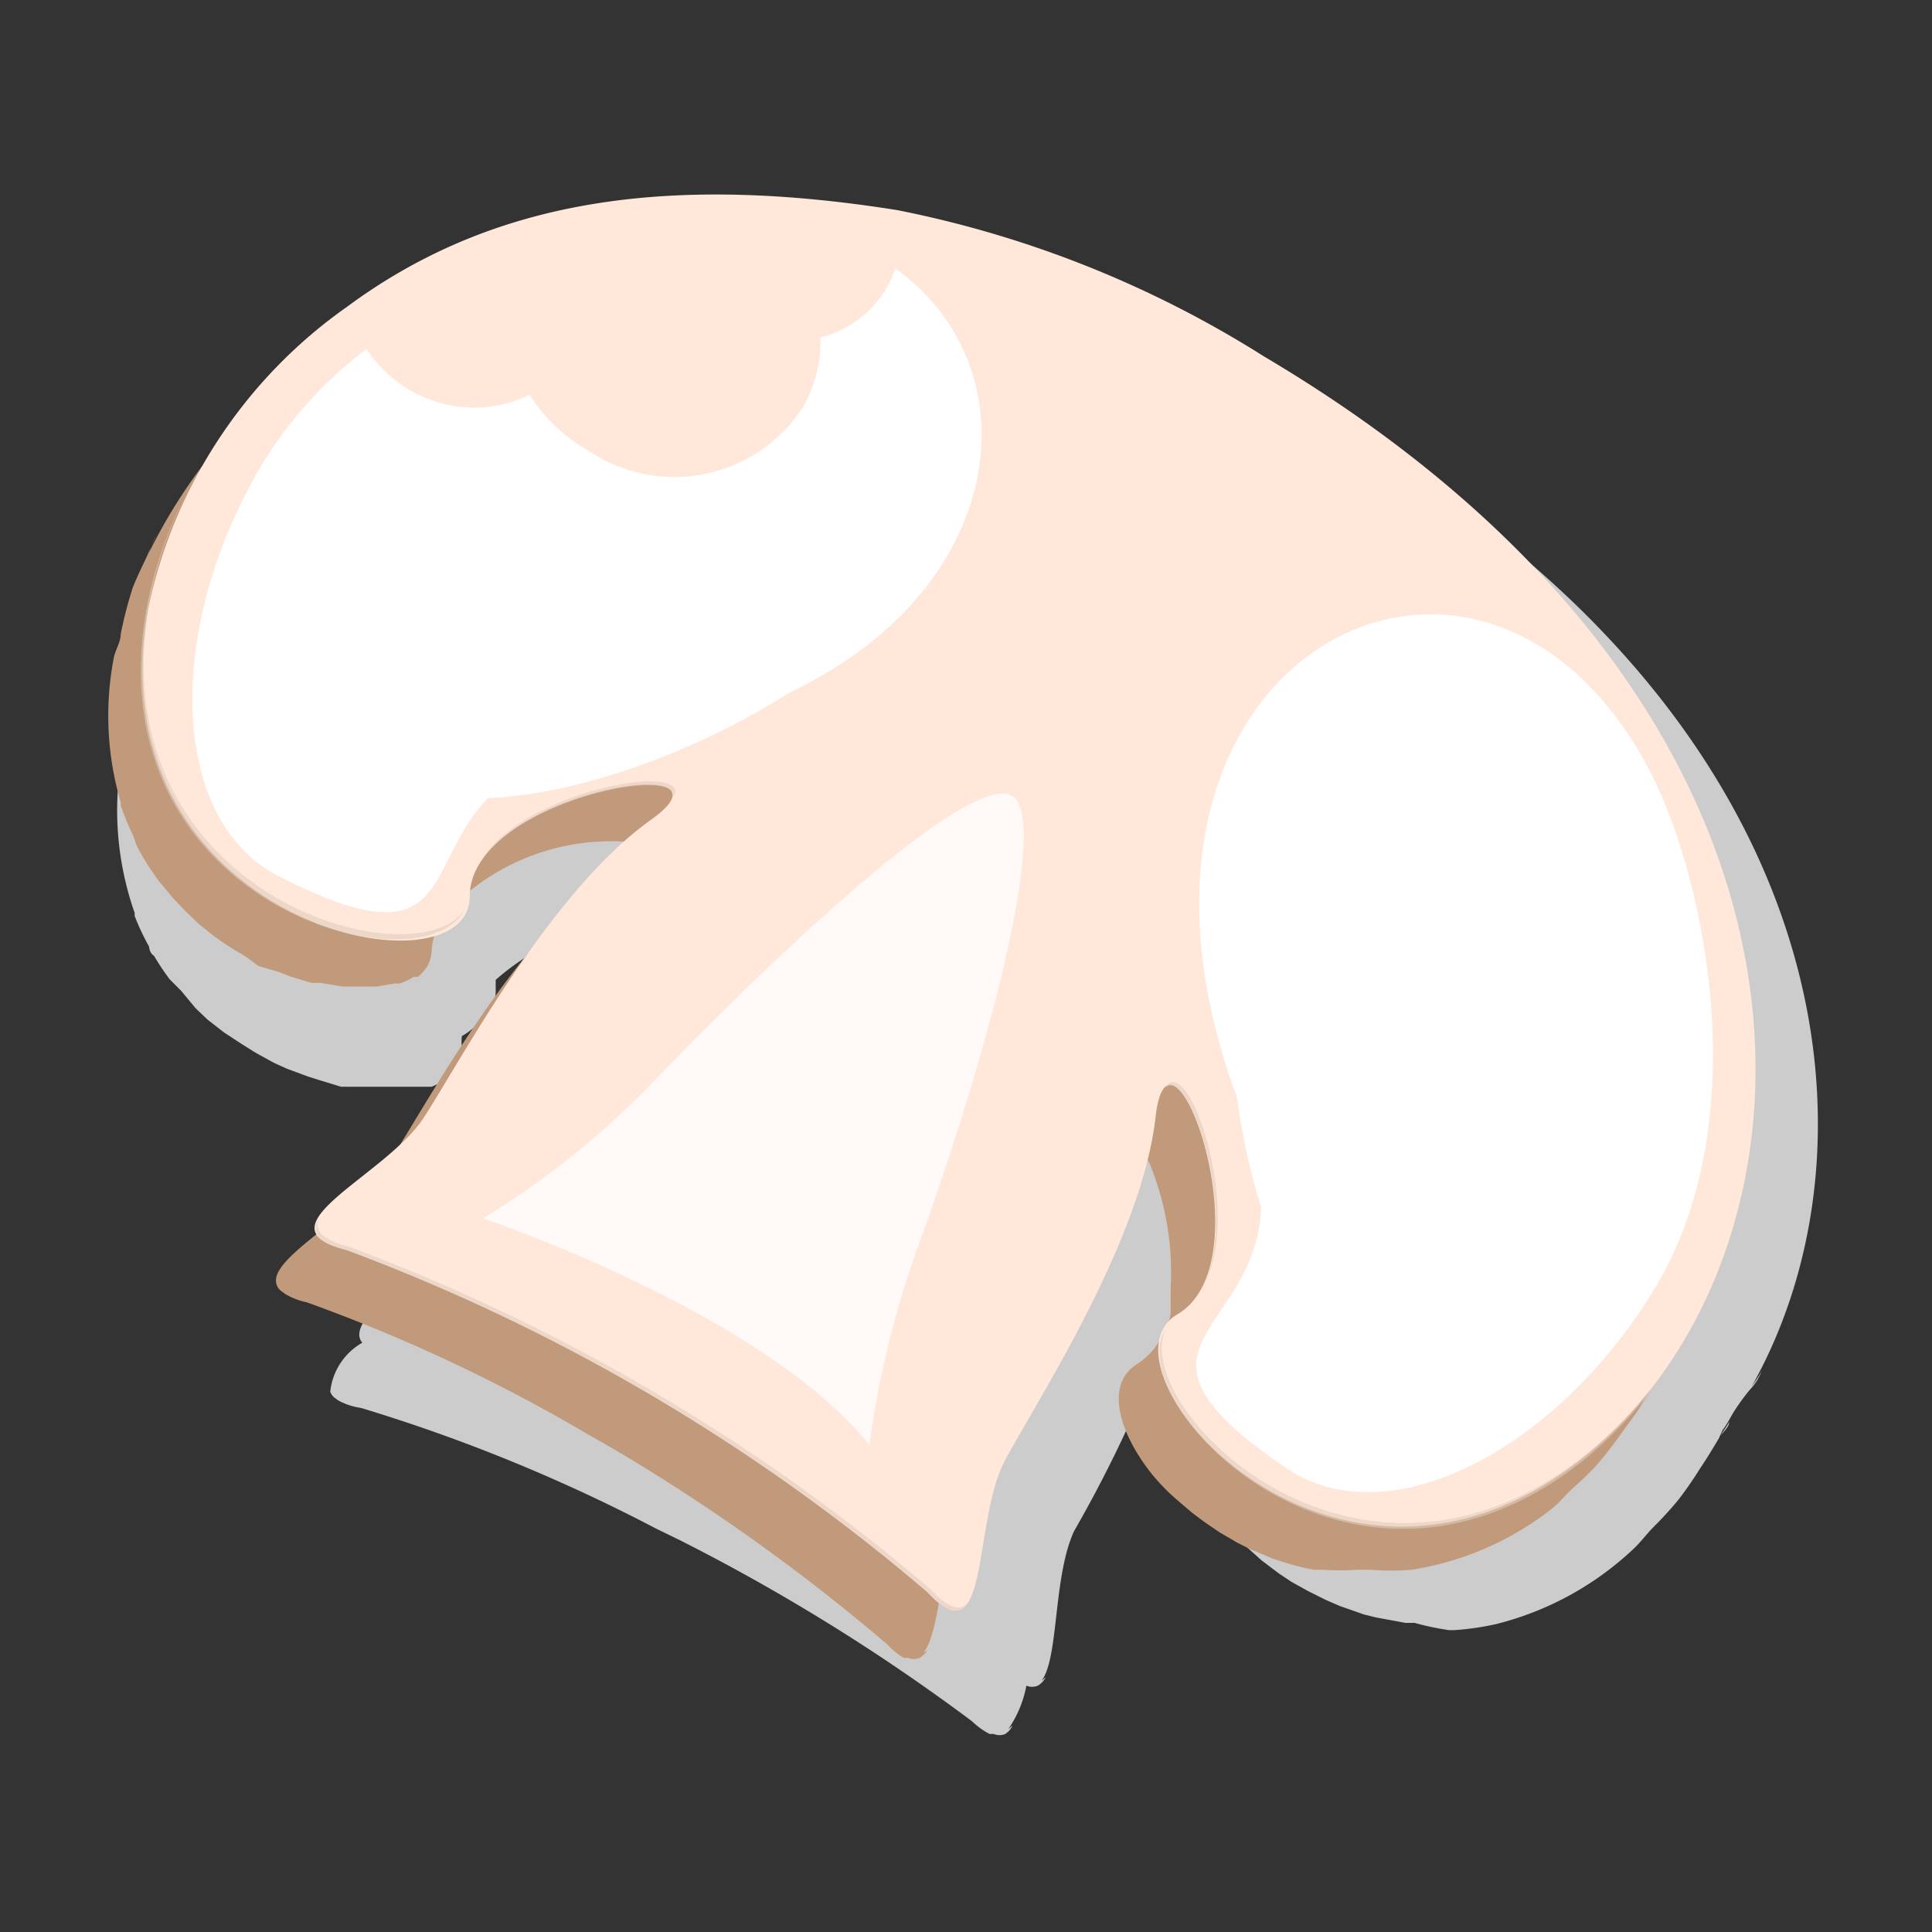 <svg xmlns="http://www.w3.org/2000/svg" xmlns:xlink="http://www.w3.org/1999/xlink" viewBox="0 0 32 32"><rect x="0" y="0" width="32" height="32" fill="#333333" stroke="none"/><defs><radialGradient id="a" cx="9840.37" cy="2643.67" r="6.58" gradientTransform="matrix(-.08 -.93 -.56 0 2322 9176.88)" gradientUnits="userSpaceOnUse"><stop offset=".81" stop-color="#c19a7b"/><stop offset="1" stop-color="#fff"/></radialGradient><radialGradient id="c" cx="896.95" cy="2642.91" r="6.58" gradientTransform="matrix(.85 -.38 .27 .5 -1479.12 -946.45)" xlink:href="#a"/><radialGradient id="b" cx="5680.25" cy="11968.78" r="4.38" gradientTransform="matrix(0 -1.13 -.43 0 5205.54 6415.49)" gradientUnits="userSpaceOnUse"><stop offset=".14" stop-color="#cfb098"/><stop offset=".6" stop-color="#eadcd1"/><stop offset="1" stop-color="#fff"/></radialGradient><radialGradient id="d" cx="1150.18" cy="-4989.58" r="4.38" gradientTransform="matrix(1.13 0 0 .43 -1285.06 2171.1)" xlink:href="#b"/></defs><g style="isolation:isolate"><path d="M2.23 15.12v.05a3.84 3.84 0 00.24.51s0 .1.08.15a4.36 4.36 0 00.26.39l.19.19.24.29.2.19.27.21.29.19.24.15.29.16.22.1.35.13.19.06.36.11h1.5a1.17 1.17 0 00.22-.12h.07a.62.62 0 00.15-.18v-.05a.6.6 0 00.06-.29.92.92 0 010-.2.94.94 0 00.15-.1l.2-.16a.67.67 0 00.15-.18v-.05a.57.57 0 00.06-.29v-.15a4 4 0 012.67-1 12.87 12.87 0 00-2.09 2.86c-.55.87-1 1.74-1.34 2.38-.6.72-1.75 1.4-1.45 1.77a1.06 1.06 0 00-.53.81.22.22 0 00.07.1l.07.05a1.12 1.12 0 00.37.12 28 28 0 014.89 2l.39.19a32.63 32.63 0 014.84 3 1.25 1.25 0 00.29.21h.07a.24.24 0 00.19 0 .32.32 0 00.12-.14l-.07.06a1.86 1.86 0 00.3-.72.25.25 0 00.19 0 .34.34 0 00.13-.14l-.07.06c.29-.37.19-1.72.54-2.48A21.61 21.61 0 0020 19.91l.08.14.07.13a4.85 4.85 0 01.47 2.08v.49a.65.65 0 00-.25.58 1 1 0 01-.25.26c-.51.34-.29 1.13.36 1.86a3.57 3.57 0 00.3.29l.11.1.29.22.21.14.27.15.3.15.23.1.4.14.2.05.49.09h.15A4.51 4.51 0 0024 27h.09a4.5 4.5 0 00.69-.1 5.13 5.13 0 002.27-1.24c.12-.11.22-.25.34-.37s.28-.29.41-.45a6.25 6.25 0 00.36-.52c.1-.15.2-.31.3-.48s.13-.19.18-.29c0 .1-.12.18-.17.27l.06-.13c.06-.08.11-.17.16-.26s.21-.32.31-.43.14-.2.19-.31c-.05.1-.12.19-.18.28 2.42-4.29 1.29-11.72-7.89-16.44a18.2 18.2 0 00-6.32-2.11C10.9 4 8 4.58 5.61 6.55a9.21 9.21 0 00-2.32 2.9 8.54 8.54 0 00-.78 1.43c0-.12.08-.24.13-.36-.06.14-.1.28-.16.41s-.15.37-.21.55a6.39 6.39 0 00-.18.8c0 .15-.08.29-.1.43a5.13 5.13 0 00.24 2.41zm26.35 8.46z" data-name="Background &amp; Shadow" style="mix-blend-mode:multiply" fill="#ccc"/><path d="M3.55 15.51l.23.16.3.18.2.15.34.1.18.07.36.11h.15l.36.06h.57l.29-.05h.09a1.06 1.06 0 00.23-.11h.07a.7.7 0 00.16-.18.61.61 0 00.07-.27 1.31 1.31 0 01.52-.93 1.66 1.66 0 00-.29.33 3.74 3.74 0 013.09-1.18.12.12 0 010 .12.76.76 0 01-.35.38c-1.68 1.19-3.13 4-3.76 4.93-.5.77-1.92 1.46-1.78 1.89a.22.22 0 00.06.1l.08.06a1.15 1.15 0 00.36.14 27.63 27.63 0 014.68 2.2l.37.21a32.26 32.26 0 014.57 3.26 1.17 1.17 0 00.27.22h.07a.25.25 0 00.19 0 .33.33 0 00.13-.13l-.07.05c.3-.35.28-1.67.66-2.39.54-1 2.26-3.64 2.49-5.68 0-.38.14-.54.25-.53a.12.12 0 00-.09.05.12.12 0 01.15 0 .54.54 0 01.15.17l.07.14.07.13a4.73 4.73 0 01.35 2.06v.4s0 .13-.06.19a1.2 1.2 0 01-.49.67c-.52.31-.35 1.09.25 1.84a3.88 3.88 0 00.28.3l.11.1.27.23.2.15.25.17.29.17.22.11.38.16.19.06a4 4 0 00.48.12h.15a4.08 4.08 0 00.57 0h.22a4.21 4.21 0 00.68 0 5 5 0 002.31-1c.13-.1.23-.23.35-.34s.29-.26.42-.41.26-.32.38-.49.22-.29.32-.45.14-.18.19-.28c-.05.09-.12.16-.18.25 2.6-4.06 1.9-11.39-6.81-16.52a17.87 17.87 0 00-6.05-2.46c-3.79-.61-6.69-.19-9.11 1.6a8.83 8.83 0 00-2.73 3.25c.05-.15.09-.24.15-.35-.07.13-.12.27-.18.4s-.17.35-.24.53a6.72 6.72 0 00-.2.77c0 .14-.1.28-.12.42A5.08 5.08 0 002 13.29v.05a4.15 4.15 0 00.21.51l.05.15a4.19 4.19 0 00.23.39l.13.19.25.3.19.2.24.23zm23 8.59c.08-.09.15-.19.23-.28-.08.09-.15.18-.23.28zM2.18 9.8v.07z" fill="#c19a7b"/><path d="M5.75 5.08c2.42-1.79 5.33-2.2 9.11-1.6a17.85 17.85 0 016.07 2.42c10.13 6 9.44 14.91 5.31 18.23S18 22.65 19.5 21.77s-.13-5.31-.36-3.27-1.94 4.66-2.49 5.68-.24 3.33-1.29 2.19a32.12 32.12 0 00-4.57-3.26 31.91 31.91 0 00-5.06-2.41c-1.5-.37.66-1.22 1.29-2.19s2.09-3.74 3.76-4.93-3-.46-3 1.27-6.23.47-5.33-4.75a8.16 8.16 0 013.3-5.02z" fill="#ffe8d9"/><path d="M27.44 13c-2.72-5.72-9.83-2.16-6.87 5.39 1.5 3.8-2.93 3.44.74 5.93 1.7 1.15 4.5-.32 6.11-3s.87-6.5.02-8.32z" style="mix-blend-mode:multiply" fill="url(#a)"/><path d="M10.17 12.29c-4.05.54-1.59 4.23-5.54 2.23-1.83-.92-1.91-4.09-.3-6.81a6.86 6.86 0 011.74-1.93 2.23 2.23 0 00.7.67 2.1 2.1 0 002 .09 2.84 2.84 0 001 .94 2.54 2.54 0 003.52-.72 2.19 2.19 0 00.3-1.17 1.79 1.79 0 001.09-.81 1.75 1.75 0 00.15-.33c2.79 1.98 1.62 7-4.66 7.84z" style="mix-blend-mode:multiply" fill="url(#c)"/><path d="M26.29 24.07a7.06 7.06 0 001.63-1.9 7.14 7.14 0 01-1.67 2c-3.9 3.14-7.77-1-6.93-2.18-.67 1.25 3.13 5.16 6.97 2.08zM11.15 13.22c.16-.52-2.39-.06-3.16 1 .74-1.15 3.54-1.63 3.16-1zm8.79 8.07c.57-1.21-.25-3.66-.64-3.27.37-.64 1.3 2.04.64 3.27zm-14.16-.64a31.87 31.87 0 015.06 2.41 32 32 0 014.57 3.26c.32.35.52.37.65.2-.13.23-.33.25-.69-.14a32.1 32.1 0 00-4.56-3.26 32.15 32.15 0 00-5.06-2.41c-.52-.13-.6-.31-.46-.54-.09.2.02.36.49.48zM2.47 10c-.84 4.85 4.43 6.27 5.22 5.07C7 16.43 1.58 15 2.42 10.11A7 7 0 013.18 8a6.89 6.89 0 00-.71 2z" fill="#e0cbbc" opacity=".6"/><ellipse cx="22.3" cy="17.28" rx="1.9" ry="4.93" transform="rotate(-4.3 22.29 17.24)" style="mix-blend-mode:multiply" fill="url(#b)"/><ellipse cx="10.83" cy="10.53" rx="4.93" ry="1.9" transform="rotate(-24.7 10.84 10.53)" style="mix-blend-mode:multiply" fill="url(#d)"/><path d="M8 20.18s4.61 1.54 6.4 3.75a16.11 16.11 0 01.76-3.16c1.22-3.34 2.17-7 1.65-7.55s-3.39 2-6 4.71A14 14 0 018 20.18z" fill="#fffaf7"/></g></svg>